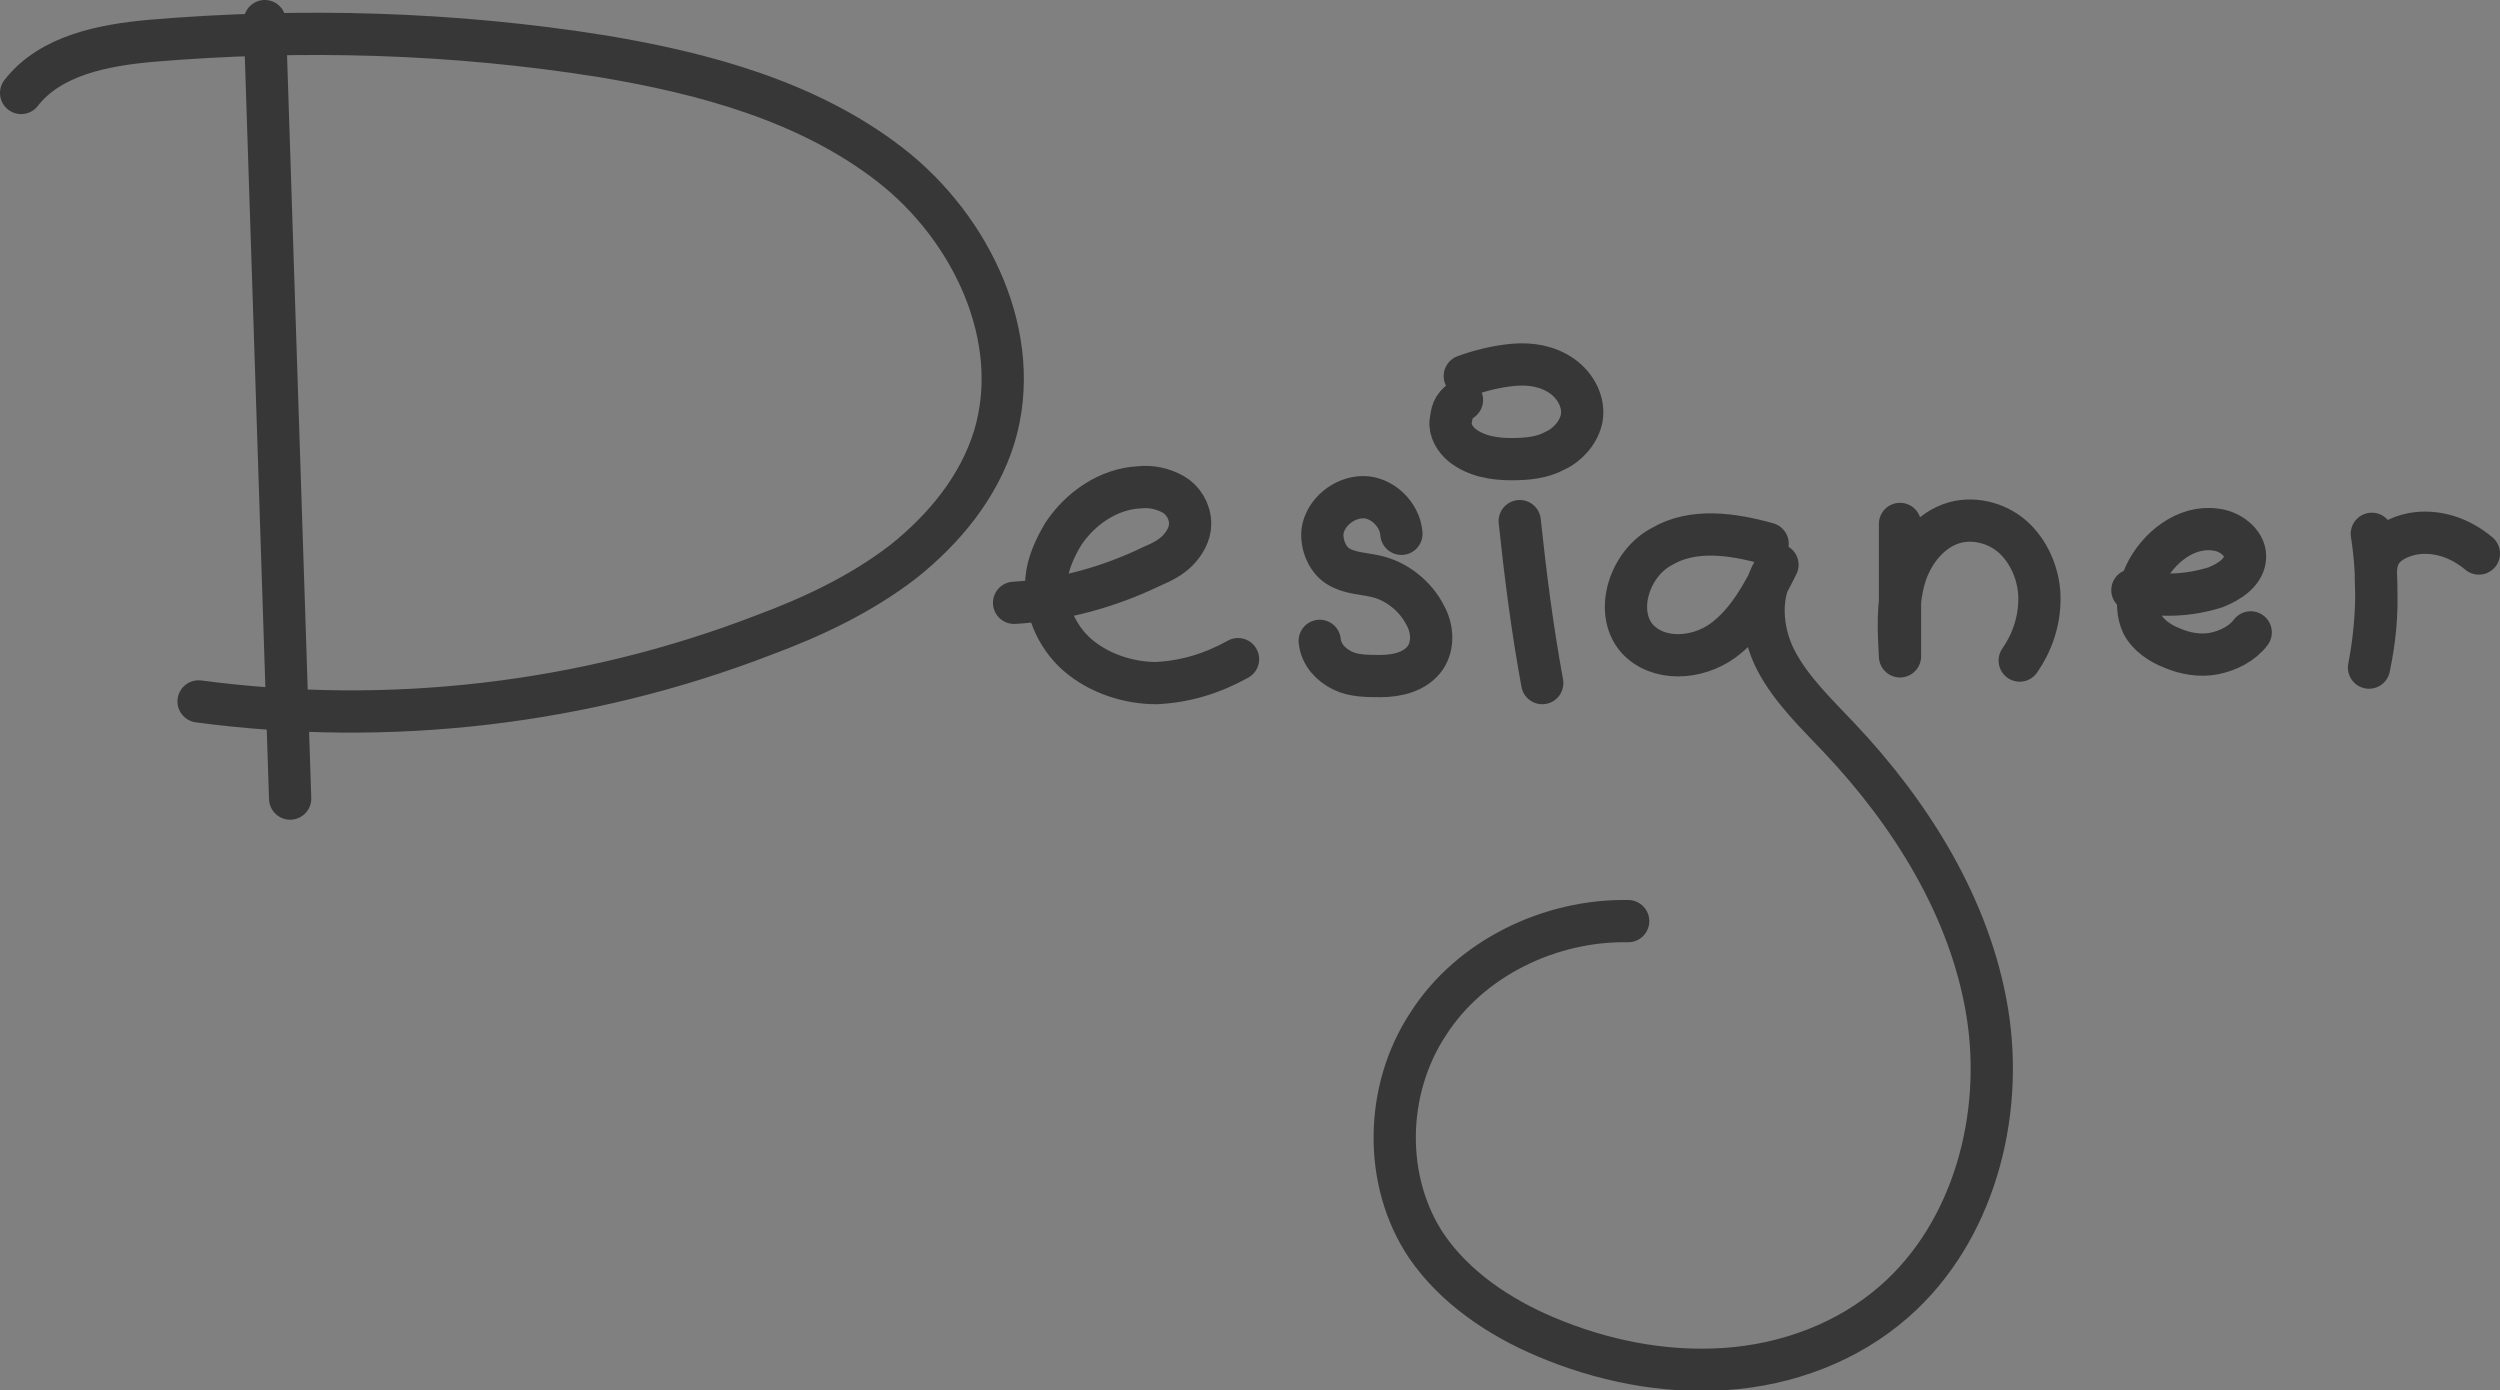 <?xml version="1.0" encoding="utf-8"?>
<!-- Generator: Adobe Illustrator 18.0.0, SVG Export Plug-In . SVG Version: 6.00 Build 0)  -->
<!DOCTYPE svg PUBLIC "-//W3C//DTD SVG 1.1//EN" "http://www.w3.org/Graphics/SVG/1.1/DTD/svg11.dtd">
<svg version="1.1" id="Layer_1" xmlns="http://www.w3.org/2000/svg" xmlns:xlink="http://www.w3.org/1999/xlink" x="0px" y="0px"
	 viewBox="0 0 177.5 98.7" enable-background="new 0 0 177.5 98.7" xml:space="preserve">
<rect x="0" y="0" width="177.5" height="98.7" fill="#808080" stroke="none"/>
<path fill="none" stroke="#FFFFFF" stroke-width="3" stroke-linecap="round" stroke-linejoin="round" stroke-miterlimit="1" d="
	M24.2,162.4c1.3,18.8,1.6,37.6,0.7,56.4 M13.5,209.6c14.3,3.8,30,2.2,43-4.8c3.3-1.8,6.5-3.9,8.4-7.1c3.2-5.2,2.3-12.1-0.6-17.5
	c-4.9-9.2-14.9-15-25.2-16.5c-10.3-1.5-20.8,0.8-30.5,4.7 M70.9,200.4c2.3,0.2,4.7-0.4,6.6-1.7c0.7-0.5,1.5-1.3,1.3-2.1
	c-0.1-0.8-0.9-1.3-1.7-1.5c-1.6-0.4-3.3,0.3-4.4,1.4c-1.2,1.2-1.8,2.9-1.6,4.5c0.2,1.6,1.1,3.2,2.4,4.1c2.3,1.6,5.5,1.2,7.9-0.1
	 M85.2,196.4c1,3.1,2.4,6.1,4,9c0.4-2.8,1.4-5.6,3.1-7.9 M98.2,201.6c2.3-0.1,4.5-0.7,6.5-1.7c0.4-0.2,0.9-0.5,1.1-0.9
	c0.3-0.6,0-1.3-0.4-1.7c-0.7-0.7-1.7-1-2.7-0.8c-1,0.2-1.8,0.7-2.5,1.4c-1.1,1.1-1.9,2.5-1.9,4c-0.1,1.5,0.6,3.1,1.9,3.9
	c1.1,0.7,2.5,0.9,3.7,0.7c1.3-0.2,2.5-0.8,3.6-1.5 M114.6,169.6c0,12.2,0.1,24.4,0.1,36.6 M138.6,230.6c0.4-12.5,0.8-25.1-0.2-37.6
	 M139.9,206.4c2.5,0,5.1-0.2,7.3-1.5c2.2-1.3,3.7-3.9,3.1-6.3c-0.6-2.4-3.1-3.9-5.6-4.3c-3.1-0.5-6.5,0.5-8.8,2.6 M156.2,200.3
	c1.5,0.3,3.1,0.6,4.6,0.5c1.6-0.1,3.1-0.6,4.3-1.6c0.6-0.6,1.1-1.4,1-2.3c-0.1-1.1-1.2-2-2.3-2.2c-1.1-0.2-2.3,0.2-3.3,0.7
	c-1.4,0.8-2.7,2-3.3,3.5c-1,2.6,0.2,5.9,2.6,7.2c2.5,1.3,5.9,0.5,7.4-1.8 M174,195.2c0.1,4,0.2,8.1,0.4,12.1c0.8-3-0.5-6.3,0.8-9.2
	c0.6-1.4,1.8-2.5,3.2-3.2c1.4-0.7,2.9-0.9,4.5-0.8 M127.4,195.2c-1.8,0.4-3.5,1.3-4.7,2.7s-1.9,3.3-1.5,5.1s1.8,3.4,3.7,3.7
	c1.4,0.2,2.9-0.4,3.9-1.4c1-1,1.5-2.4,1.6-3.9c0.1-0.9-0.1-1.9-0.5-2.7c-0.4-0.8-1.2-1.5-2.1-1.7"/>
<path fill="none" stroke="#373737" stroke-width="3" stroke-linecap="round" stroke-linejoin="round" stroke-miterlimit="10" d="
	M18.8,1.5c0.6,18.4,1.2,36.8,1.8,55.2 M14.1,49.8c13.5,1.8,27.4,0.2,40.1-4.7c3.5-1.3,6.9-2.9,9.9-5.2c2.9-2.3,5.4-5.3,6.5-8.9
	c2.1-7-1.6-14.8-7.4-19.3S50,5.2,42.8,4C32.2,2.3,21.4,2,10.7,2.9C7.4,3.2,3.6,3.9,1.5,6.6 M151.4,41.9c1.9,0.5,4,0.4,5.9-0.2
	c1-0.4,2.1-1.1,2.1-2.2c0-1-1.1-1.8-2.1-1.9c-2.1-0.3-4.1,1.3-5,3.2c-0.5,1.1-0.7,2.4-0.2,3.5c0.4,0.8,1.3,1.4,2.1,1.7
	c0.9,0.4,2,0.6,3,0.4c1-0.2,2-0.7,2.6-1.5 M168.4,37.9c0.5,3.2,0.4,6.4-0.2,9.5c0.4-1.9,0.6-3.8,0.5-5.8c0-0.7-0.1-1.4,0.2-2.1
	c0.4-0.9,1.4-1.4,2.4-1.6c1.7-0.3,3.4,0.3,4.7,1.4 M125.5,38.6c-2.5-0.7-5.3-1.1-7.5,0.2c-2.3,1.2-3.4,4.6-1.8,6.5
	c1.5,1.7,4.3,1.5,6.1,0.2s2.9-3.4,3.9-5.4c-1.4,1.9-1.2,4.7-0.1,6.8c1.1,2.1,2.9,3.8,4.5,5.5c5.1,5.4,9.3,12.1,10.5,19.5
	c1.2,7.4-1,15.6-6.6,20.5c-3.3,2.9-7.6,4.5-12,4.8c-4.4,0.3-8.8-0.6-12.8-2.3c-3.3-1.4-6.4-3.5-8.4-6.4c-3.1-4.6-3-11.1,0.1-15.8
	c3-4.7,8.7-7.4,14.2-7.3 M143.4,46.9c0.9-1.3,1.4-2.8,1.4-4.4c0-1.5-0.6-3.1-1.7-4.2s-2.8-1.6-4.3-1.2c-1.8,0.5-3.1,2.2-3.6,4
	c-0.5,1.8-0.4,3.7-0.3,5.5c0-3.1,0-6.3,0-9.4 M109.5,48.5c-0.7-3.8-1.2-7.7-1.6-11.5 M99.5,37.9c-0.1-1.4-1.4-2.6-2.7-2.6
	c-1.4,0-2.7,1.1-2.9,2.4c-0.1,0.9,0.3,2,1.1,2.5c0.8,0.5,1.7,0.5,2.6,0.7c1.5,0.3,2.9,1.4,3.6,2.8c0.5,0.9,0.6,2.1,0,3
	c-0.7,1-2,1.3-3.2,1.3c-0.9,0-1.9,0-2.7-0.4c-0.8-0.4-1.5-1.1-1.6-2.1 M87.9,46.8c-1.8,1-3.7,1.6-5.8,1.7c-2,0-4.1-0.7-5.6-2
	c-1.5-1.3-2.4-3.4-2.2-5.4c0.1-1.1,0.6-2.2,1.2-3.2c1.2-1.8,3.2-3.2,5.4-3.3c0.8-0.1,1.7,0.1,2.4,0.5c0.7,0.4,1.2,1.2,1.2,2.1
	c0,0.7-0.4,1.4-0.9,1.9s-1.1,0.8-1.8,1.1c-3.1,1.5-6.4,2.4-9.8,2.6"/>
<path fill="none" stroke="#373737" stroke-width="3" stroke-linecap="round" stroke-linejoin="round" stroke-miterlimit="10" d="
	M104,26.7c1.1-0.4,2.3-0.7,3.5-0.8c1.2-0.1,2.4,0.1,3.4,0.8c1,0.7,1.6,1.9,1.4,3c-0.2,1-1,1.9-1.9,2.3c-0.9,0.5-2,0.6-3.1,0.6
	c-1.2,0-2.5-0.2-3.5-1c-0.5-0.4-0.9-1.1-0.8-1.7s0.1-1,0.8-1.5"/>
</svg>
